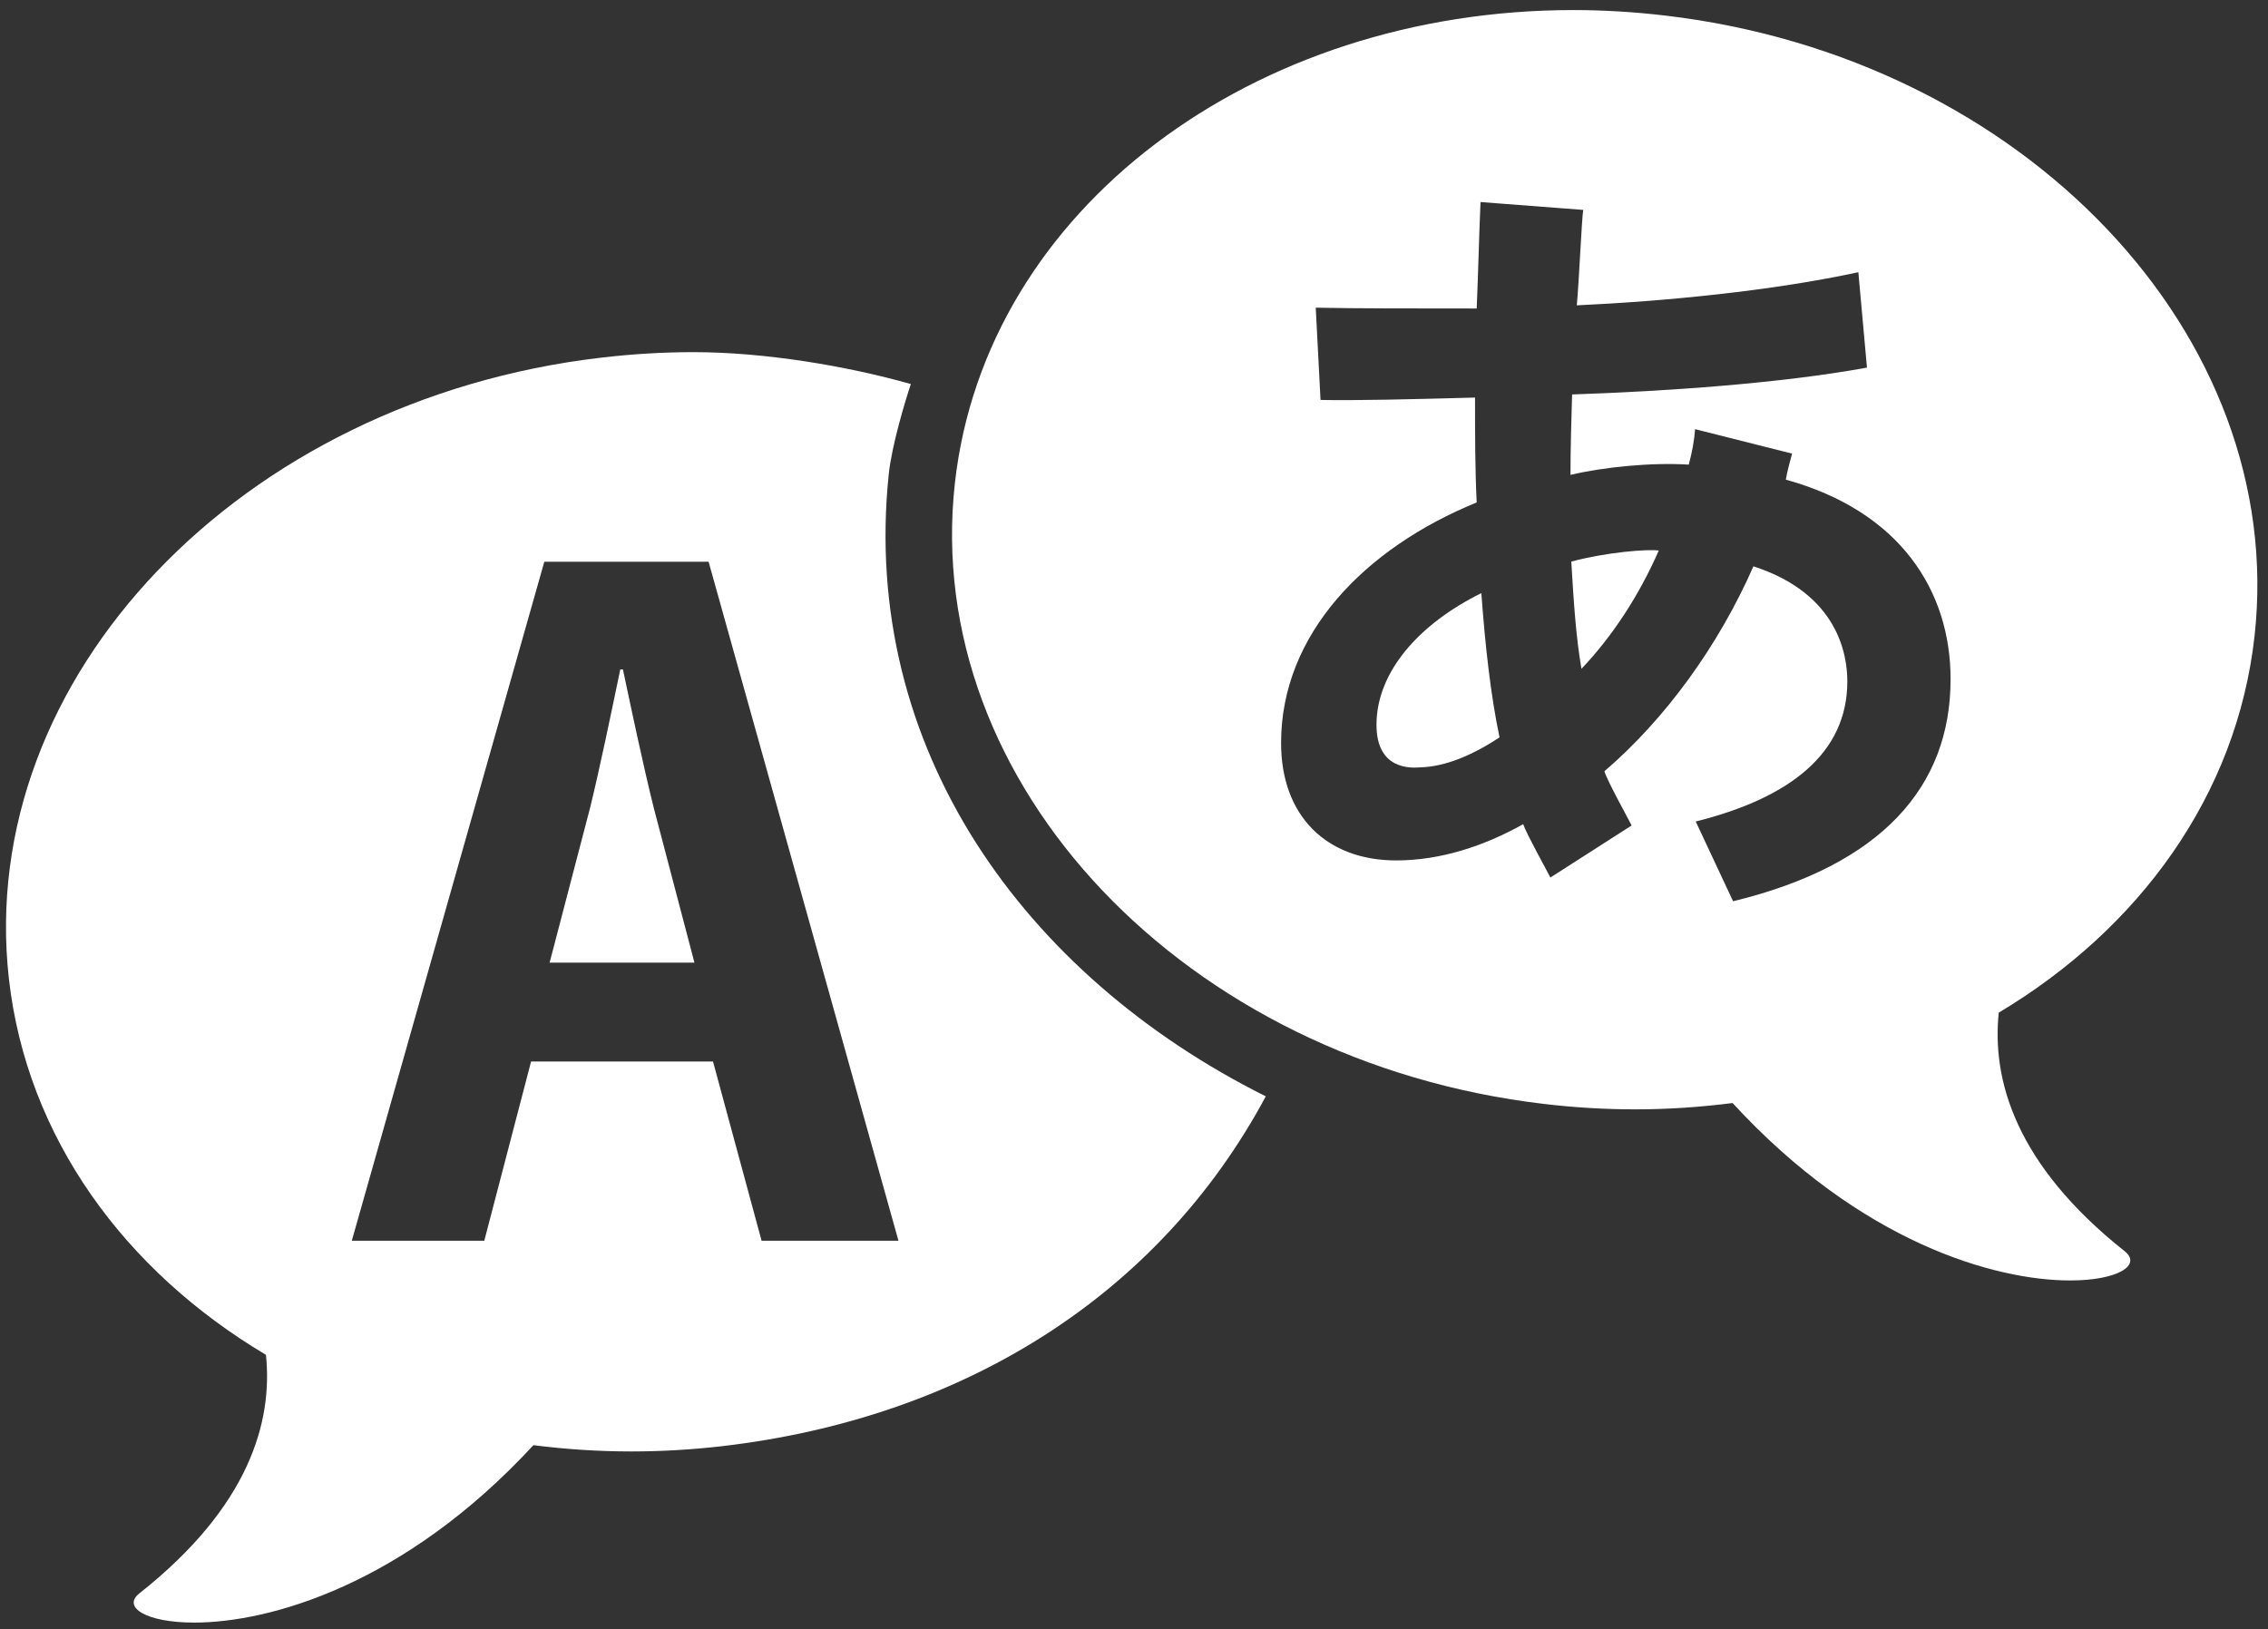 <svg width="135" height="97" viewBox="0 0 135 97" fill="none" xmlns="http://www.w3.org/2000/svg">
<rect x="0" y="0" width="135" height="97" fill="#333333" stroke="none"/>
<g clip-path="url(#clip0_104_32)">
<g clip-path="url(#clip1_104_32)">
<path d="M93.529 33.435C93.668 35.781 93.806 37.941 94.135 39.817C95.969 37.892 97.566 35.452 98.737 32.777C98.078 32.682 95.64 32.87 93.529 33.435Z" fill="#FFF"/>
<path d="M81.934 43.151C81.934 45.825 83.951 45.733 84.562 45.684C86.016 45.641 87.614 44.982 89.258 43.902C88.736 41.414 88.409 38.502 88.175 35.312C84.468 37.142 81.934 40.004 81.934 43.151Z" fill="#FFF"/>
<path d="M134.198 37.882C136.187 19.985 120.48 3.439 99.126 0.927C97.278 0.71 95.456 0.599 93.654 0.599C74.617 0.599 58.659 12.42 56.838 28.768C54.849 46.666 70.549 63.213 91.908 65.724C93.741 65.942 95.551 66.046 97.336 66.046C99.306 66.046 101.238 65.912 103.129 65.67C110.775 73.99 118.758 76.233 123.222 76.233C126.088 76.233 127.504 75.308 126.462 74.487C119.944 69.311 118.56 64.262 118.973 60.289C127.352 55.28 133.142 47.341 134.198 37.882ZM103.16 53.657L100.936 48.909C106.523 47.516 109.96 44.857 109.96 40.569C109.96 39.02 109.438 35.359 104.371 33.716C102.307 38.409 99.163 42.774 95.5 45.919C95.688 46.53 96.888 48.678 97.12 49.145L92.285 52.245C92.048 51.775 90.854 49.63 90.666 49.068C88.318 50.381 85.734 51.226 83.104 51.226C78.977 51.226 76.255 48.594 76.255 44.232C76.255 37.753 81.232 32.636 87.898 29.913C87.8 27.894 87.8 25.829 87.8 23.669C84.281 23.765 80.479 23.859 78.603 23.81L78.318 18.318C80.478 18.366 84.418 18.366 87.898 18.366C87.988 16.348 88.037 14.002 88.127 12.029L94.241 12.497C94.151 12.965 93.997 16.677 93.857 18.179C98.975 17.943 105.403 17.334 110.616 16.207L111.129 21.887C105.969 22.825 99.207 23.295 93.577 23.484C93.529 25.127 93.481 26.723 93.481 28.274C95.452 27.803 98.319 27.522 100.521 27.662C100.71 26.959 100.851 26.253 100.895 25.55L106.672 27.006C106.53 27.523 106.388 28.04 106.298 28.556C113.101 30.435 116.106 35.174 116.106 40.431C116.11 46.867 111.962 51.519 103.16 53.657Z" fill="#FFF"/>
<path d="M52.902 28.228C53.08 26.524 53.877 23.878 54.218 22.865C50.408 21.785 45.51 20.965 41.277 20.965C39.467 20.965 37.635 21.076 35.778 21.293C14.315 23.806 -1.47 40.352 0.527 58.249C1.589 67.71 7.409 75.649 15.83 80.661C16.244 84.628 14.852 89.68 8.301 94.859C7.255 95.675 8.679 96.602 11.559 96.602C16.045 96.602 24.071 94.36 31.752 86.04C33.652 86.282 35.595 86.413 37.576 86.413C39.37 86.413 41.19 86.308 43.031 86.093C57.29 84.422 68.965 77.166 75.345 65.272C60.96 58.091 51.2 44.532 52.902 28.228ZM45.333 73.87L42.441 63.197H31.612L28.826 73.87H20.94L32.4 33.444H42.178L53.48 73.87H45.333Z" fill="#FFF"/>
<path d="M37.079 39.857H36.921C36.395 42.382 35.712 45.692 35.133 48.059L32.715 57.311H41.336L38.918 48.111C38.288 45.587 37.604 42.328 37.079 39.857Z" fill="#FFF"/>
</g>
</g>
<defs>
<clipPath id="clip0_104_32">
<rect width="134.011" height="96.003" fill="white" transform="translate(0.356 0.599)"/>
</clipPath>
<clipPath id="clip1_104_32">
<rect width="134.011" height="96.003" fill="white" transform="translate(0.356 0.599)"/>
</clipPath>
</defs>
</svg>
